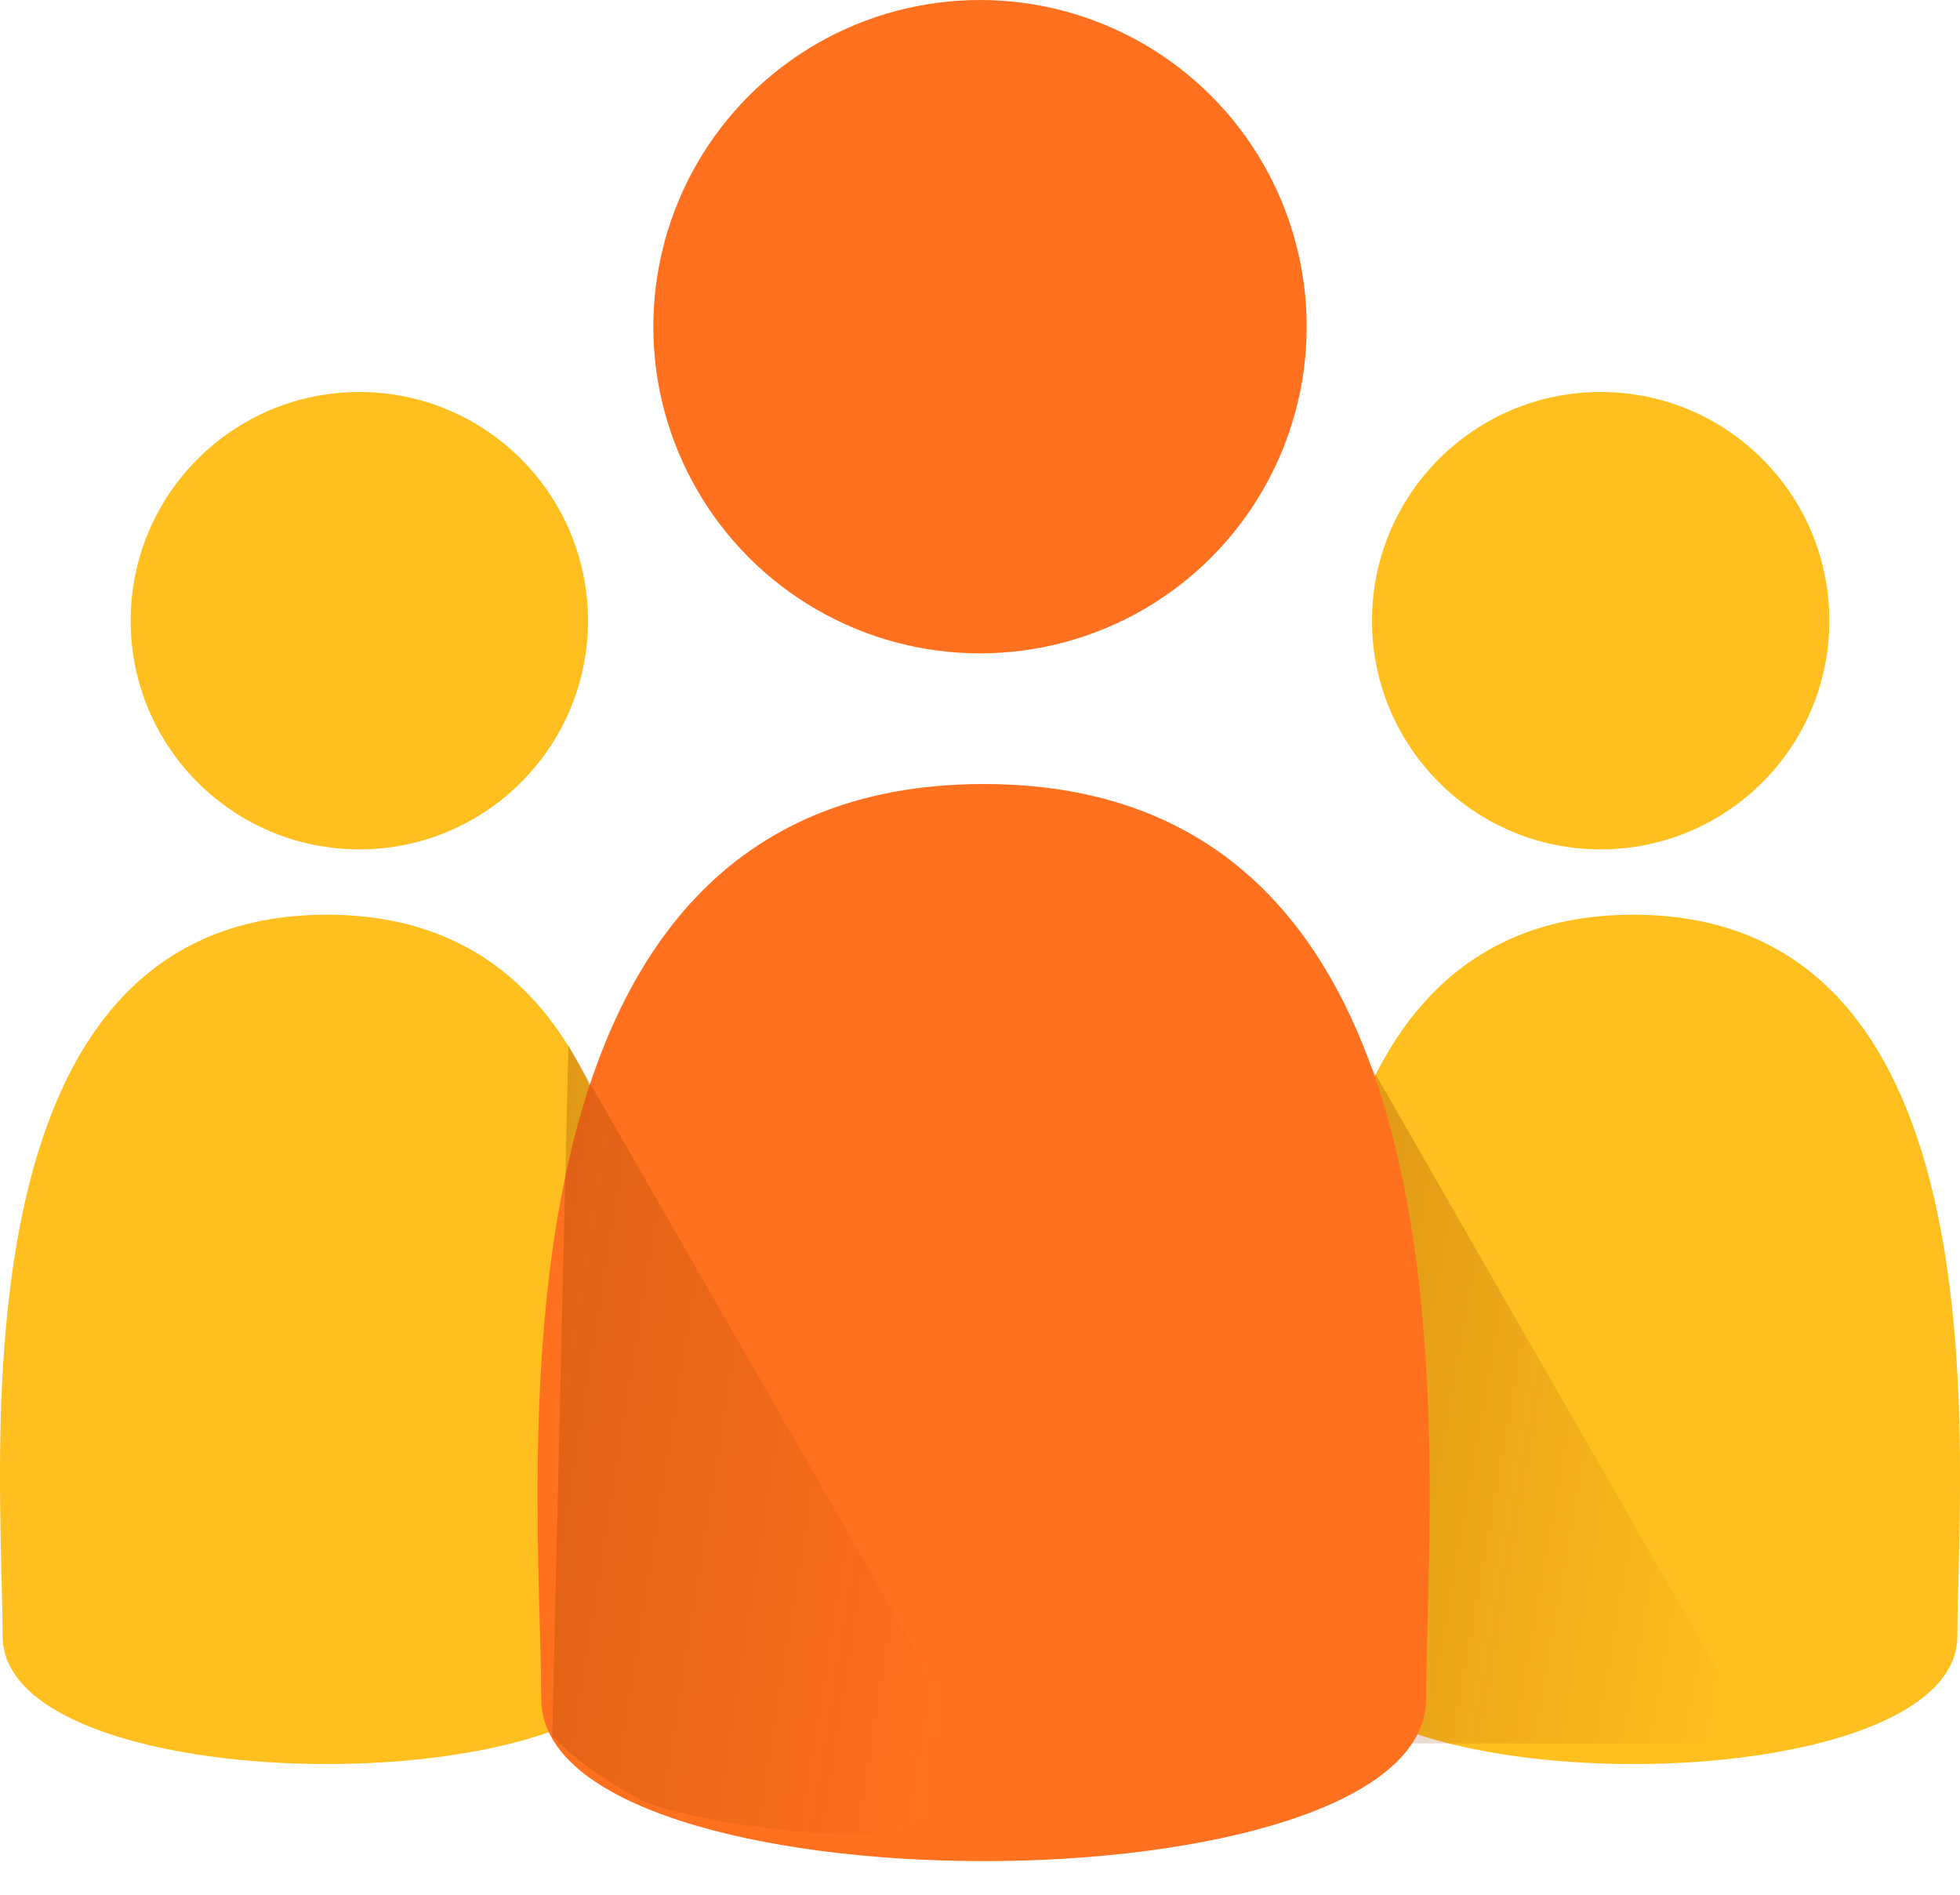 <svg xmlns="http://www.w3.org/2000/svg" width="30" height="29" viewBox="0 0 30 29">
    <defs>
        <linearGradient id="a" x1="92.982%" x2="-72.247%" y1="5.09%" y2="55.326%">
            <stop offset="0%" stop-color="#8C3400" stop-opacity="0"/>
            <stop offset="100%" stop-color="#8C3400"/>
        </linearGradient>
    </defs>
    <g fill="none" fill-rule="evenodd">
        <path d="M-1-2h32v32H-1z"/>
        <g fill="#FFBF1E" transform="translate(0 6)">
            <circle cx="5.5" cy="3.5" r="3.5"/>
            <path d="M9.96 19.04C9.96 16.427 10.785 8 5 8S.04 16.427.04 19.04c0 2.613 9.92 2.613 9.92 0z"/>
        </g>
        <g fill="#FFBF1E" transform="translate(20 6)">
            <circle cx="4.5" cy="3.5" r="3.5"/>
            <path d="M9.96 19.04C9.96 16.427 10.785 8 5 8S.04 16.427.04 19.04c0 2.613 9.92 2.613 9.92 0z"/>
        </g>
        <path fill="url(#a)" d="M12.8 16h6.133L12.8 26.684z" opacity=".416" transform="matrix(1 0 0 -1 8 42.684)"/>
        <g fill="#FF711E" transform="translate(8)">
            <circle cx="7" cy="5" r="5"/>
            <path d="M13.828 26c0-3.314 1.129-14-6.772-14S.284 22.686.284 26s13.544 3.314 13.544 0z"/>
        </g>
        <path fill="url(#a)" d="M.452 17.49c.343-.348.793-.672 1.351-.972.45-.241 2.633-.649 3.81-.477.49.072.896.518 1.22 1.34L.7 28.063.452 17.49z" opacity=".416" transform="matrix(1 0 0 -1 8 44.064)"/>
    </g>
</svg>
